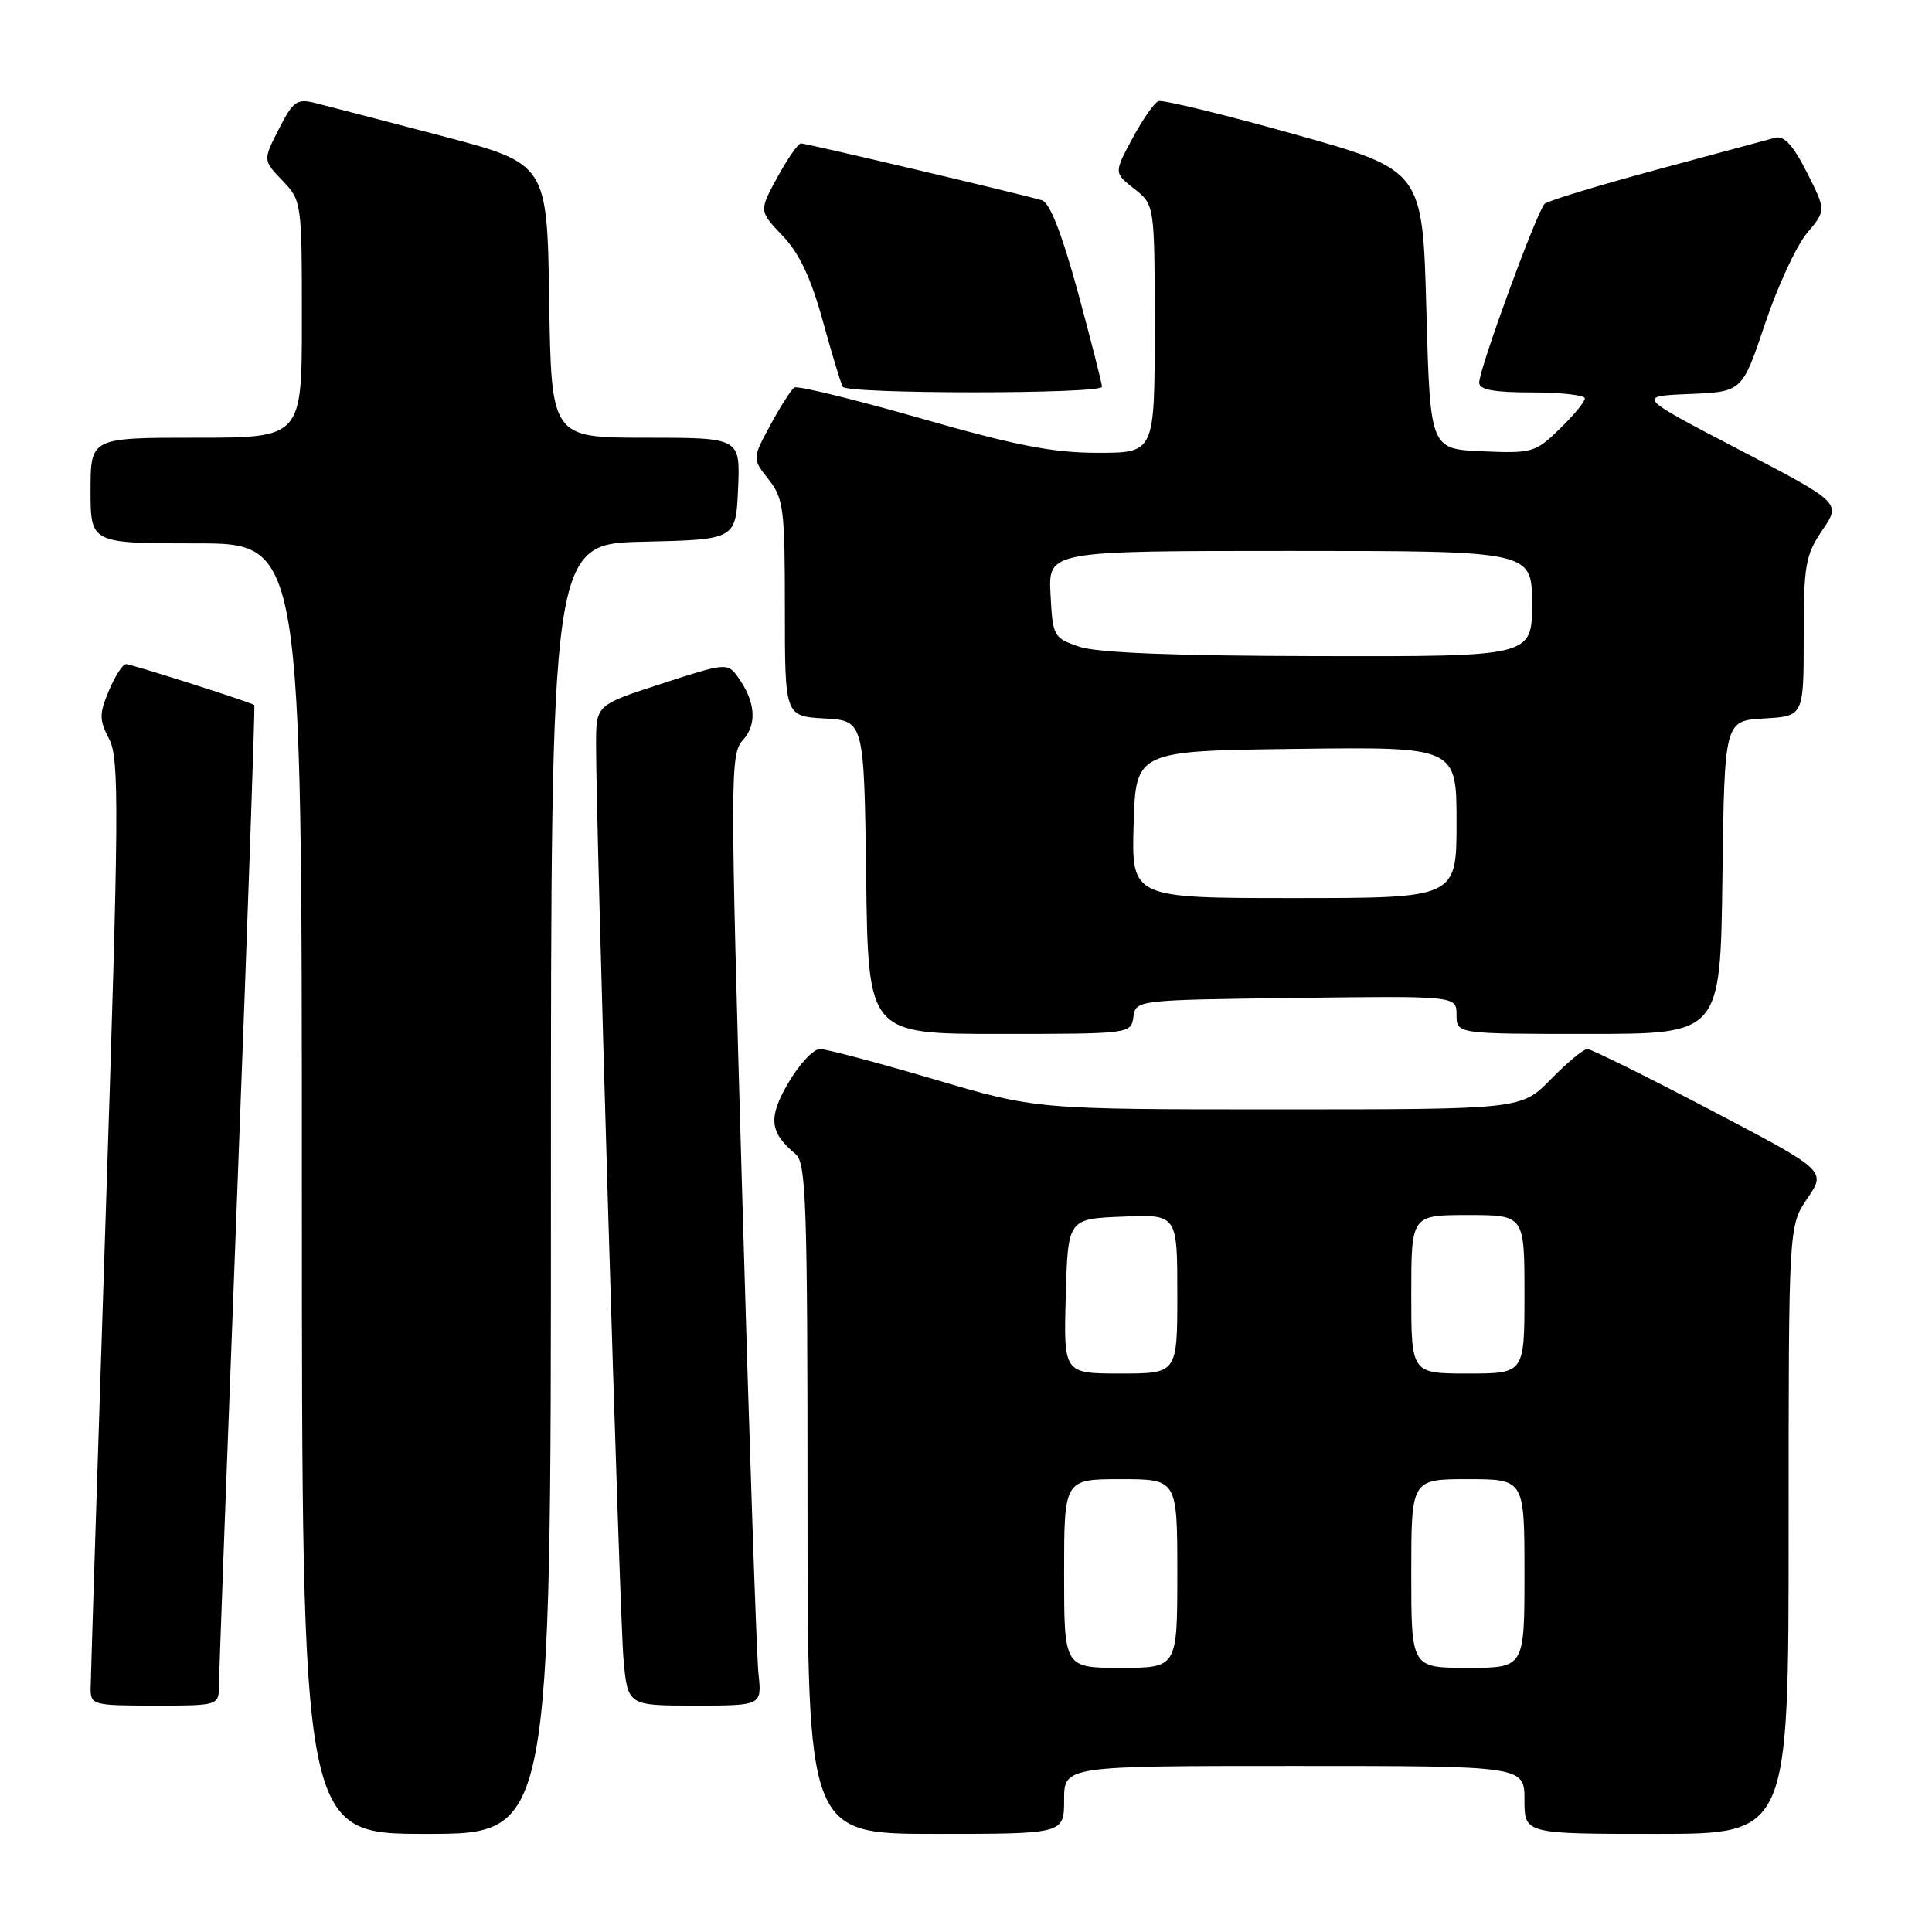 <?xml version="1.0" encoding="UTF-8" standalone="no"?>
<!DOCTYPE svg PUBLIC "-//W3C//DTD SVG 1.1//EN" "http://www.w3.org/Graphics/SVG/1.1/DTD/svg11.dtd" >
<svg xmlns="http://www.w3.org/2000/svg" xmlns:xlink="http://www.w3.org/1999/xlink" version="1.1" viewBox="0 0 256 256">
 <g >
 <path fill="currentColor"
d=" M 73.00 157.53 C 73.00 72.06 73.00 72.06 85.25 71.78 C 97.50 71.50 97.50 71.50 97.80 64.75 C 98.09 58.00 98.09 58.00 85.57 58.00 C 73.05 58.00 73.05 58.00 72.77 39.84 C 72.50 21.68 72.50 21.68 58.50 18.00 C 50.80 15.98 43.27 14.02 41.78 13.65 C 39.33 13.04 38.84 13.40 36.95 17.10 C 34.84 21.23 34.84 21.23 37.42 23.92 C 39.97 26.58 40.00 26.80 40.00 42.30 C 40.00 58.00 40.00 58.00 26.00 58.00 C 12.00 58.00 12.00 58.00 12.00 65.00 C 12.00 72.00 12.00 72.00 26.00 72.00 C 40.00 72.00 40.00 72.00 40.00 157.50 C 40.00 243.00 40.00 243.00 56.50 243.00 C 73.00 243.00 73.00 243.00 73.00 157.53 Z  M 141.00 238.50 C 141.00 234.00 141.00 234.00 171.50 234.00 C 202.00 234.00 202.00 234.00 202.00 238.50 C 202.00 243.00 202.00 243.00 219.50 243.00 C 237.00 243.00 237.00 243.00 237.00 202.73 C 237.00 162.46 237.00 162.46 239.49 158.79 C 241.99 155.12 241.99 155.12 226.62 147.06 C 218.17 142.63 210.84 139.00 210.33 139.00 C 209.82 139.00 207.65 140.80 205.50 143.00 C 201.59 147.00 201.59 147.00 169.44 147.00 C 137.29 147.00 137.29 147.00 123.74 143.00 C 116.29 140.80 109.50 139.00 108.64 139.00 C 107.78 139.00 105.91 141.00 104.48 143.45 C 101.75 148.10 101.95 150.05 105.45 152.95 C 106.81 154.09 107.00 159.70 107.00 198.62 C 107.00 243.00 107.00 243.00 124.00 243.00 C 141.00 243.00 141.00 243.00 141.00 238.50 Z  M 29.02 223.25 C 29.02 221.74 30.13 191.94 31.47 157.04 C 32.81 122.13 33.81 93.50 33.70 93.42 C 33.17 93.03 17.39 88.00 16.70 88.00 C 16.26 88.00 15.24 89.58 14.43 91.51 C 13.13 94.62 13.14 95.37 14.47 97.94 C 15.82 100.55 15.77 107.23 14.00 161.18 C 12.91 194.36 12.02 222.51 12.01 223.75 C 12.00 225.91 12.35 226.00 20.50 226.00 C 29.00 226.00 29.00 226.00 29.02 223.25 Z  M 100.50 221.75 C 100.25 219.41 99.29 191.07 98.36 158.76 C 96.73 102.44 96.74 99.95 98.45 98.05 C 100.37 95.94 100.10 92.89 97.72 89.63 C 96.40 87.82 96.08 87.85 87.68 90.59 C 79.00 93.41 79.00 93.41 78.98 98.46 C 78.95 108.79 82.09 213.74 82.61 219.75 C 83.16 226.00 83.16 226.00 92.06 226.00 C 100.96 226.00 100.96 226.00 100.50 221.75 Z  M 150.18 134.75 C 150.50 132.51 150.57 132.50 171.75 132.23 C 193.00 131.96 193.00 131.96 193.00 134.48 C 193.00 137.00 193.00 137.00 210.48 137.00 C 227.96 137.00 227.96 137.00 228.23 116.25 C 228.50 95.50 228.50 95.50 233.75 95.20 C 239.00 94.90 239.00 94.90 239.00 84.39 C 239.00 74.87 239.23 73.55 241.47 70.25 C 243.95 66.62 243.95 66.62 230.40 59.56 C 216.86 52.50 216.86 52.50 223.85 52.21 C 230.85 51.92 230.85 51.92 233.87 42.92 C 235.52 37.98 238.03 32.57 239.43 30.90 C 241.97 27.88 241.97 27.88 239.42 22.84 C 237.57 19.19 236.40 17.93 235.18 18.26 C 234.26 18.51 227.20 20.42 219.50 22.49 C 211.80 24.57 205.13 26.60 204.68 27.00 C 203.68 27.90 196.00 48.87 196.00 50.70 C 196.00 51.64 197.91 52.00 203.00 52.00 C 206.85 52.00 210.00 52.36 210.00 52.80 C 210.00 53.25 208.49 55.07 206.65 56.85 C 203.45 59.96 203.01 60.09 196.40 59.80 C 189.50 59.50 189.50 59.50 189.00 41.02 C 188.50 22.55 188.50 22.55 171.50 17.78 C 162.15 15.16 154.05 13.19 153.50 13.40 C 152.95 13.61 151.40 15.83 150.05 18.34 C 147.60 22.90 147.60 22.90 150.30 25.02 C 153.00 27.15 153.00 27.15 153.00 43.57 C 153.00 60.00 153.00 60.00 145.46 60.00 C 139.51 60.00 134.58 59.04 121.98 55.43 C 113.21 52.92 105.68 51.08 105.26 51.35 C 104.84 51.62 103.41 53.85 102.09 56.30 C 99.67 60.77 99.67 60.77 101.84 63.52 C 103.83 66.05 104.00 67.42 104.00 80.58 C 104.00 94.90 104.00 94.90 109.25 95.20 C 114.50 95.50 114.50 95.50 114.77 116.25 C 115.04 137.00 115.04 137.00 132.45 137.00 C 149.74 137.00 149.86 136.98 150.18 134.75 Z  M 146.02 51.25 C 146.02 50.84 144.59 45.22 142.84 38.76 C 140.71 30.97 139.11 26.86 138.07 26.54 C 135.52 25.77 106.86 19.00 106.13 19.00 C 105.76 19.00 104.36 21.02 103.01 23.48 C 100.57 27.96 100.57 27.96 103.69 31.23 C 105.91 33.55 107.45 36.82 109.02 42.50 C 110.23 46.90 111.42 50.84 111.67 51.25 C 112.26 52.23 146.00 52.23 146.02 51.25 Z  M 141.00 208.50 C 141.00 196.00 141.00 196.00 148.50 196.00 C 156.00 196.00 156.00 196.00 156.00 208.50 C 156.00 221.00 156.00 221.00 148.50 221.00 C 141.00 221.00 141.00 221.00 141.00 208.50 Z  M 187.00 208.50 C 187.00 196.00 187.00 196.00 194.50 196.00 C 202.00 196.00 202.00 196.00 202.00 208.50 C 202.00 221.00 202.00 221.00 194.50 221.00 C 187.00 221.00 187.00 221.00 187.00 208.50 Z  M 141.22 171.75 C 141.50 161.50 141.50 161.50 148.75 161.21 C 156.00 160.91 156.00 160.91 156.00 171.46 C 156.00 182.00 156.00 182.00 148.47 182.00 C 140.93 182.00 140.93 182.00 141.22 171.75 Z  M 187.00 171.50 C 187.00 161.00 187.00 161.00 194.50 161.00 C 202.00 161.00 202.00 161.00 202.00 171.50 C 202.00 182.00 202.00 182.00 194.50 182.00 C 187.00 182.00 187.00 182.00 187.00 171.50 Z  M 150.21 109.25 C 150.50 99.50 150.50 99.50 171.75 99.23 C 193.00 98.96 193.00 98.96 193.00 108.98 C 193.00 119.00 193.00 119.00 171.46 119.00 C 149.93 119.00 149.93 119.00 150.21 109.25 Z  M 143.00 85.69 C 139.60 84.53 139.49 84.33 139.20 78.75 C 138.90 73.00 138.90 73.00 170.95 73.00 C 203.00 73.00 203.00 73.00 203.00 80.00 C 203.00 87.00 203.00 87.00 174.75 86.94 C 155.62 86.91 145.37 86.50 143.00 85.69 Z "/>
</g>
</svg>